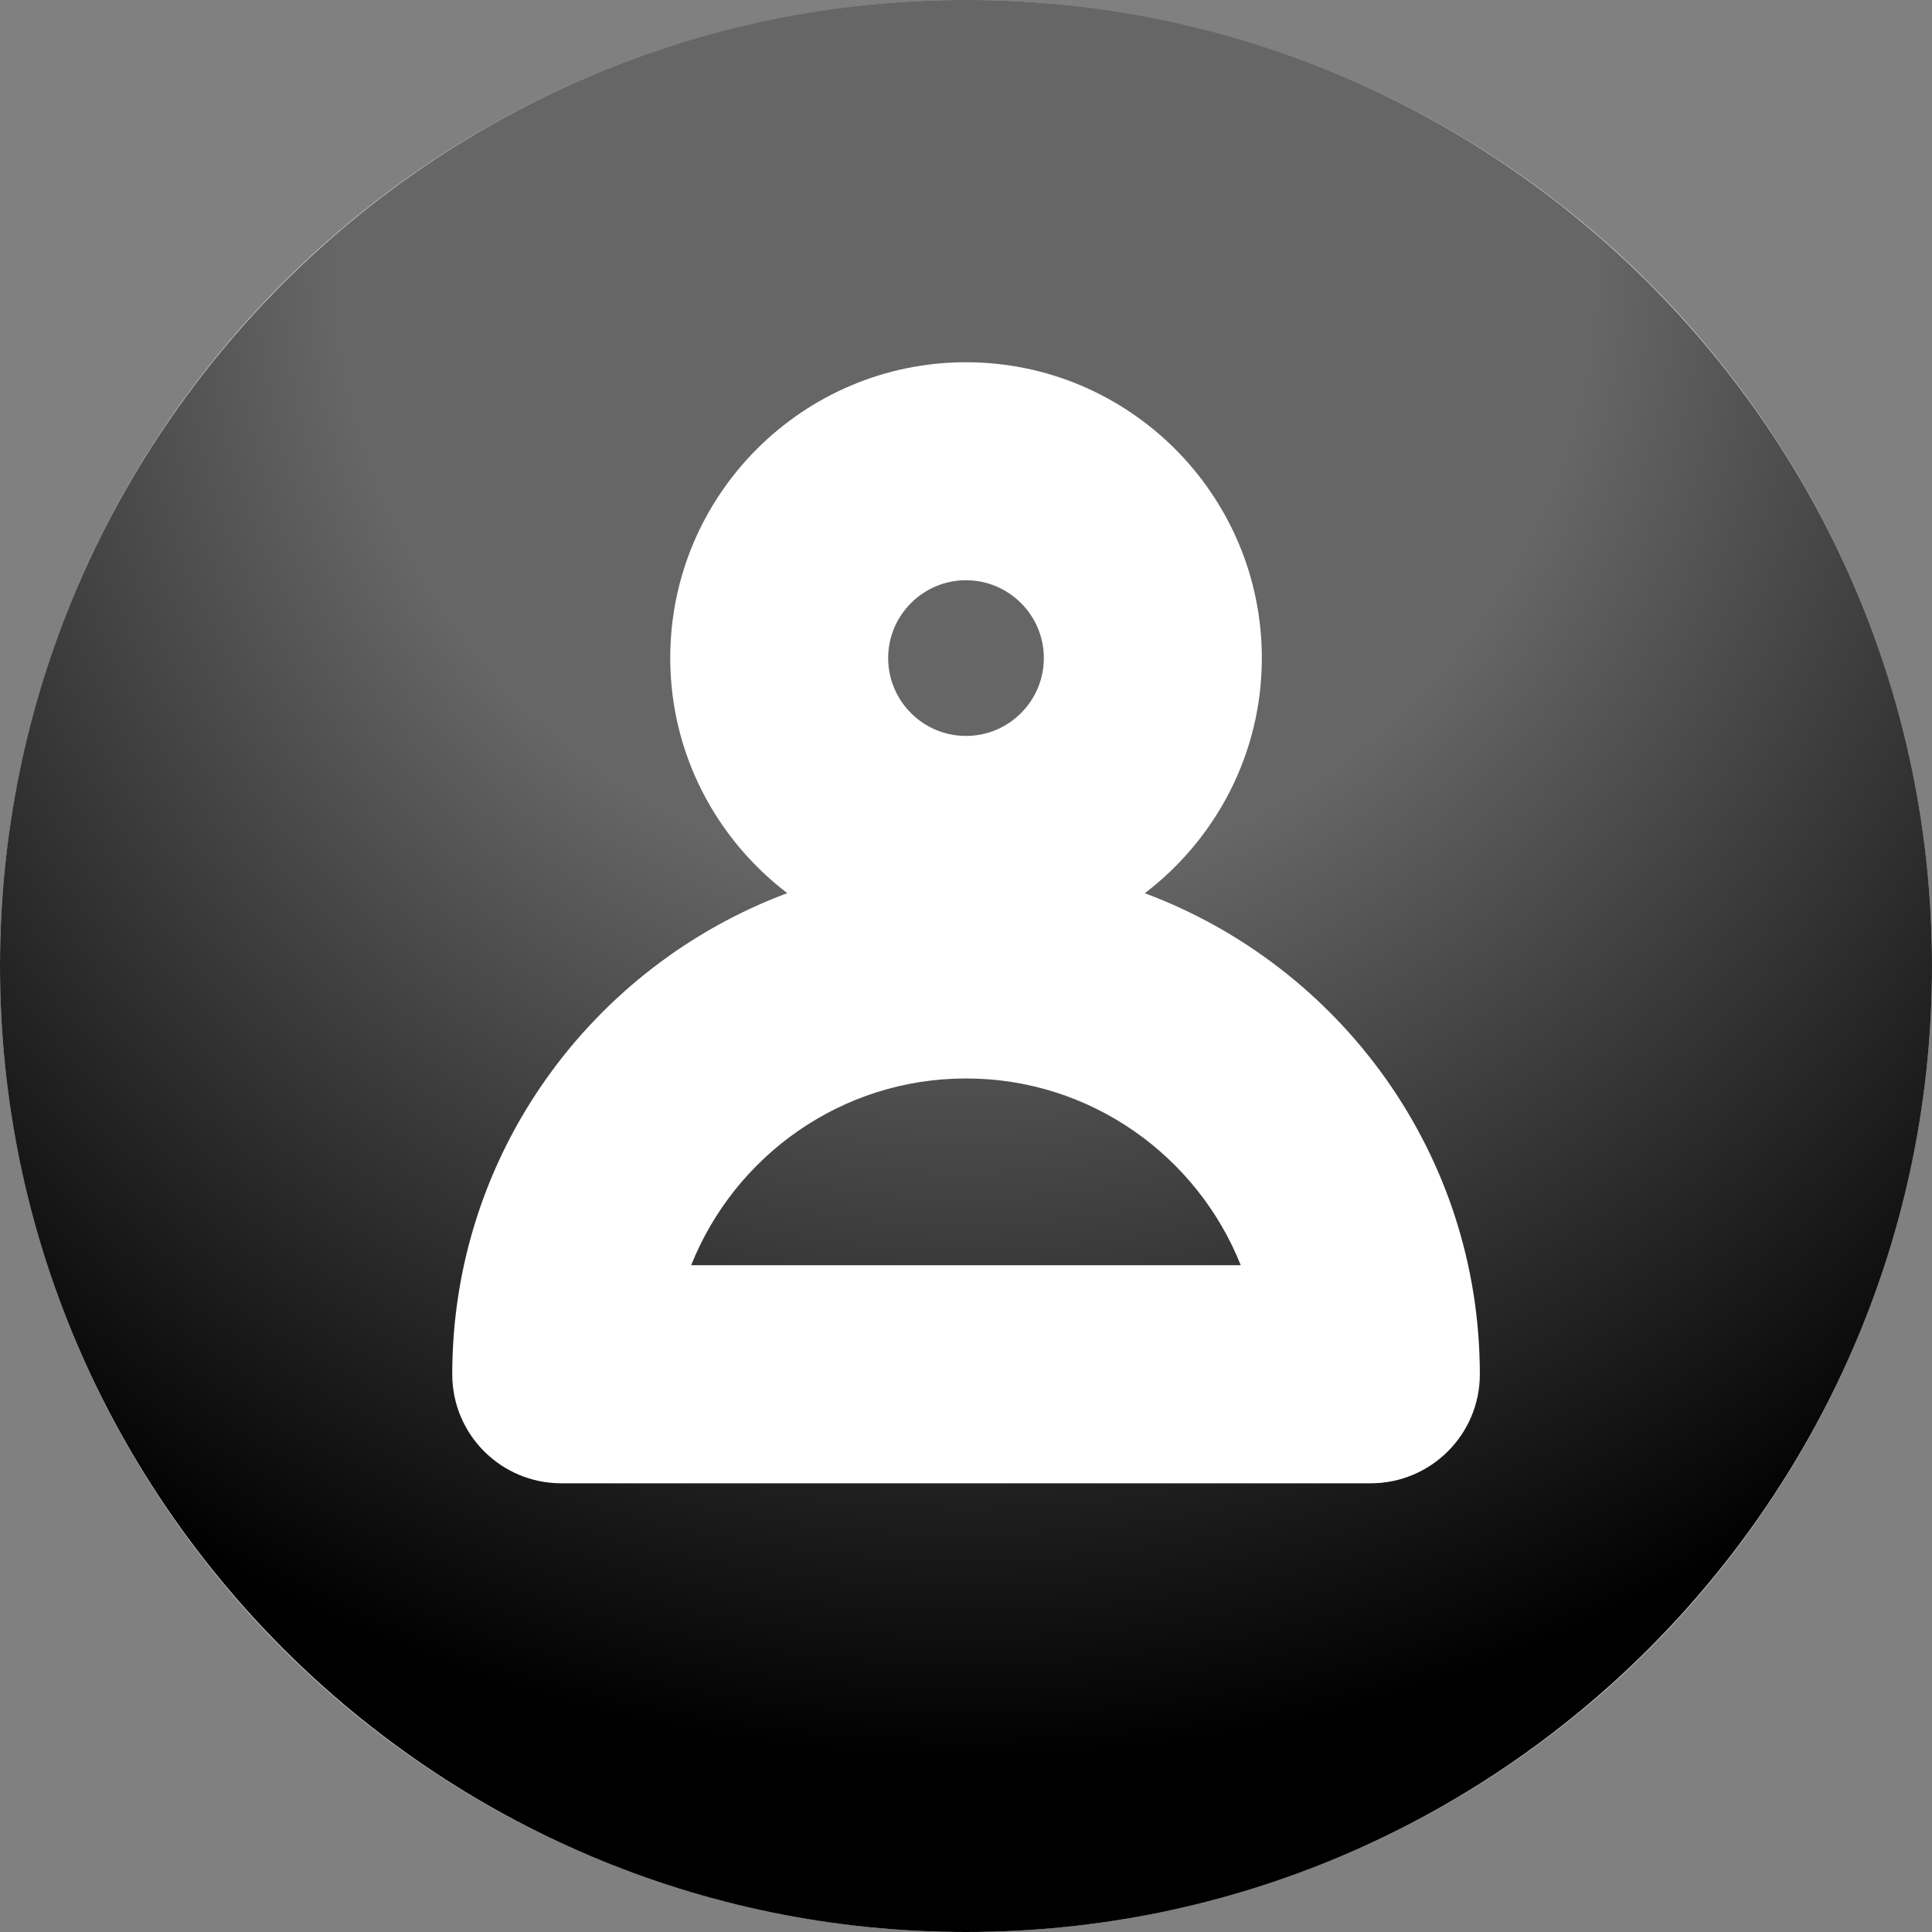 <?xml version="1.0" encoding="utf-8"?>
<!-- Generator: Adobe Illustrator 14.0.0, SVG Export Plug-In  -->
<!DOCTYPE svg PUBLIC "-//W3C//DTD SVG 1.1//EN" "http://www.w3.org/Graphics/SVG/1.1/DTD/svg11.dtd">
<svg version="1.1"
	 xmlns="http://www.w3.org/2000/svg" xmlns:xlink="http://www.w3.org/1999/xlink" xmlns:a="http://ns.adobe.com/AdobeSVGViewerExtensions/3.0/"
	 x="0px" y="0px" width="100%" height="100%" viewBox="0 0 24 24" enable-background="new 0 0 24 24" xml:space="preserve">
<rect x="0" y="0" width="24" height="24" fill="#808080" stroke="none"/>
<defs>
</defs>
<circle fill="#FFFFFF" cx="12" cy="12" r="12"/>
<path fill="{color}" transform="rotate({angle}, 12, 12)" d="M12,0C5.384,0,0,5.383,0,12s5.384,12,12,12c6.617,0,12-5.383,12-12S18.617,0,12,0z
	 M17.028,18.426H6.972c-0.748,0-1.354-0.606-1.354-1.354
	c0-2.738,1.735-5.071,4.162-5.977c-0.881-0.672-1.454-1.729-1.454-2.921
	C8.325,6.148,9.974,4.5,12,4.5s3.675,1.648,3.675,3.675
	c0,1.191-0.573,2.249-1.454,2.921c2.427,0.905,4.162,3.238,4.162,5.977
	C18.383,17.819,17.776,18.426,17.028,18.426z M12,7.208
	c0.533,0,0.967,0.434,0.967,0.967S12.533,9.142,12,9.142s-0.967-0.434-0.967-0.967
	S11.467,7.208,12,7.208z M12,13.397c1.548,0,2.872,0.963,3.413,2.32H8.586
	C9.127,14.36,10.452,13.397,12,13.397z"/>
<radialGradient gradientTransform="rotate({backgroundAngle}, 12, 12)" id="SVGID_1_" cx="12" cy="3.173" r="22.25" gradientUnits="userSpaceOnUse">
	<stop  offset="0.352" style="stop-color:#FFFFFF;stop-opacity:0.4"/>
	<stop  offset="0.842" style="stop-color:#FFFFFF;stop-opacity:0"/>
</radialGradient>
<path fill="url(#SVGID_1_)" d="M12,0C5.383,0,0,5.383,0,12s5.383,12,12,12s12-5.383,12-12S18.617,0,12,0z"/>
</svg>
